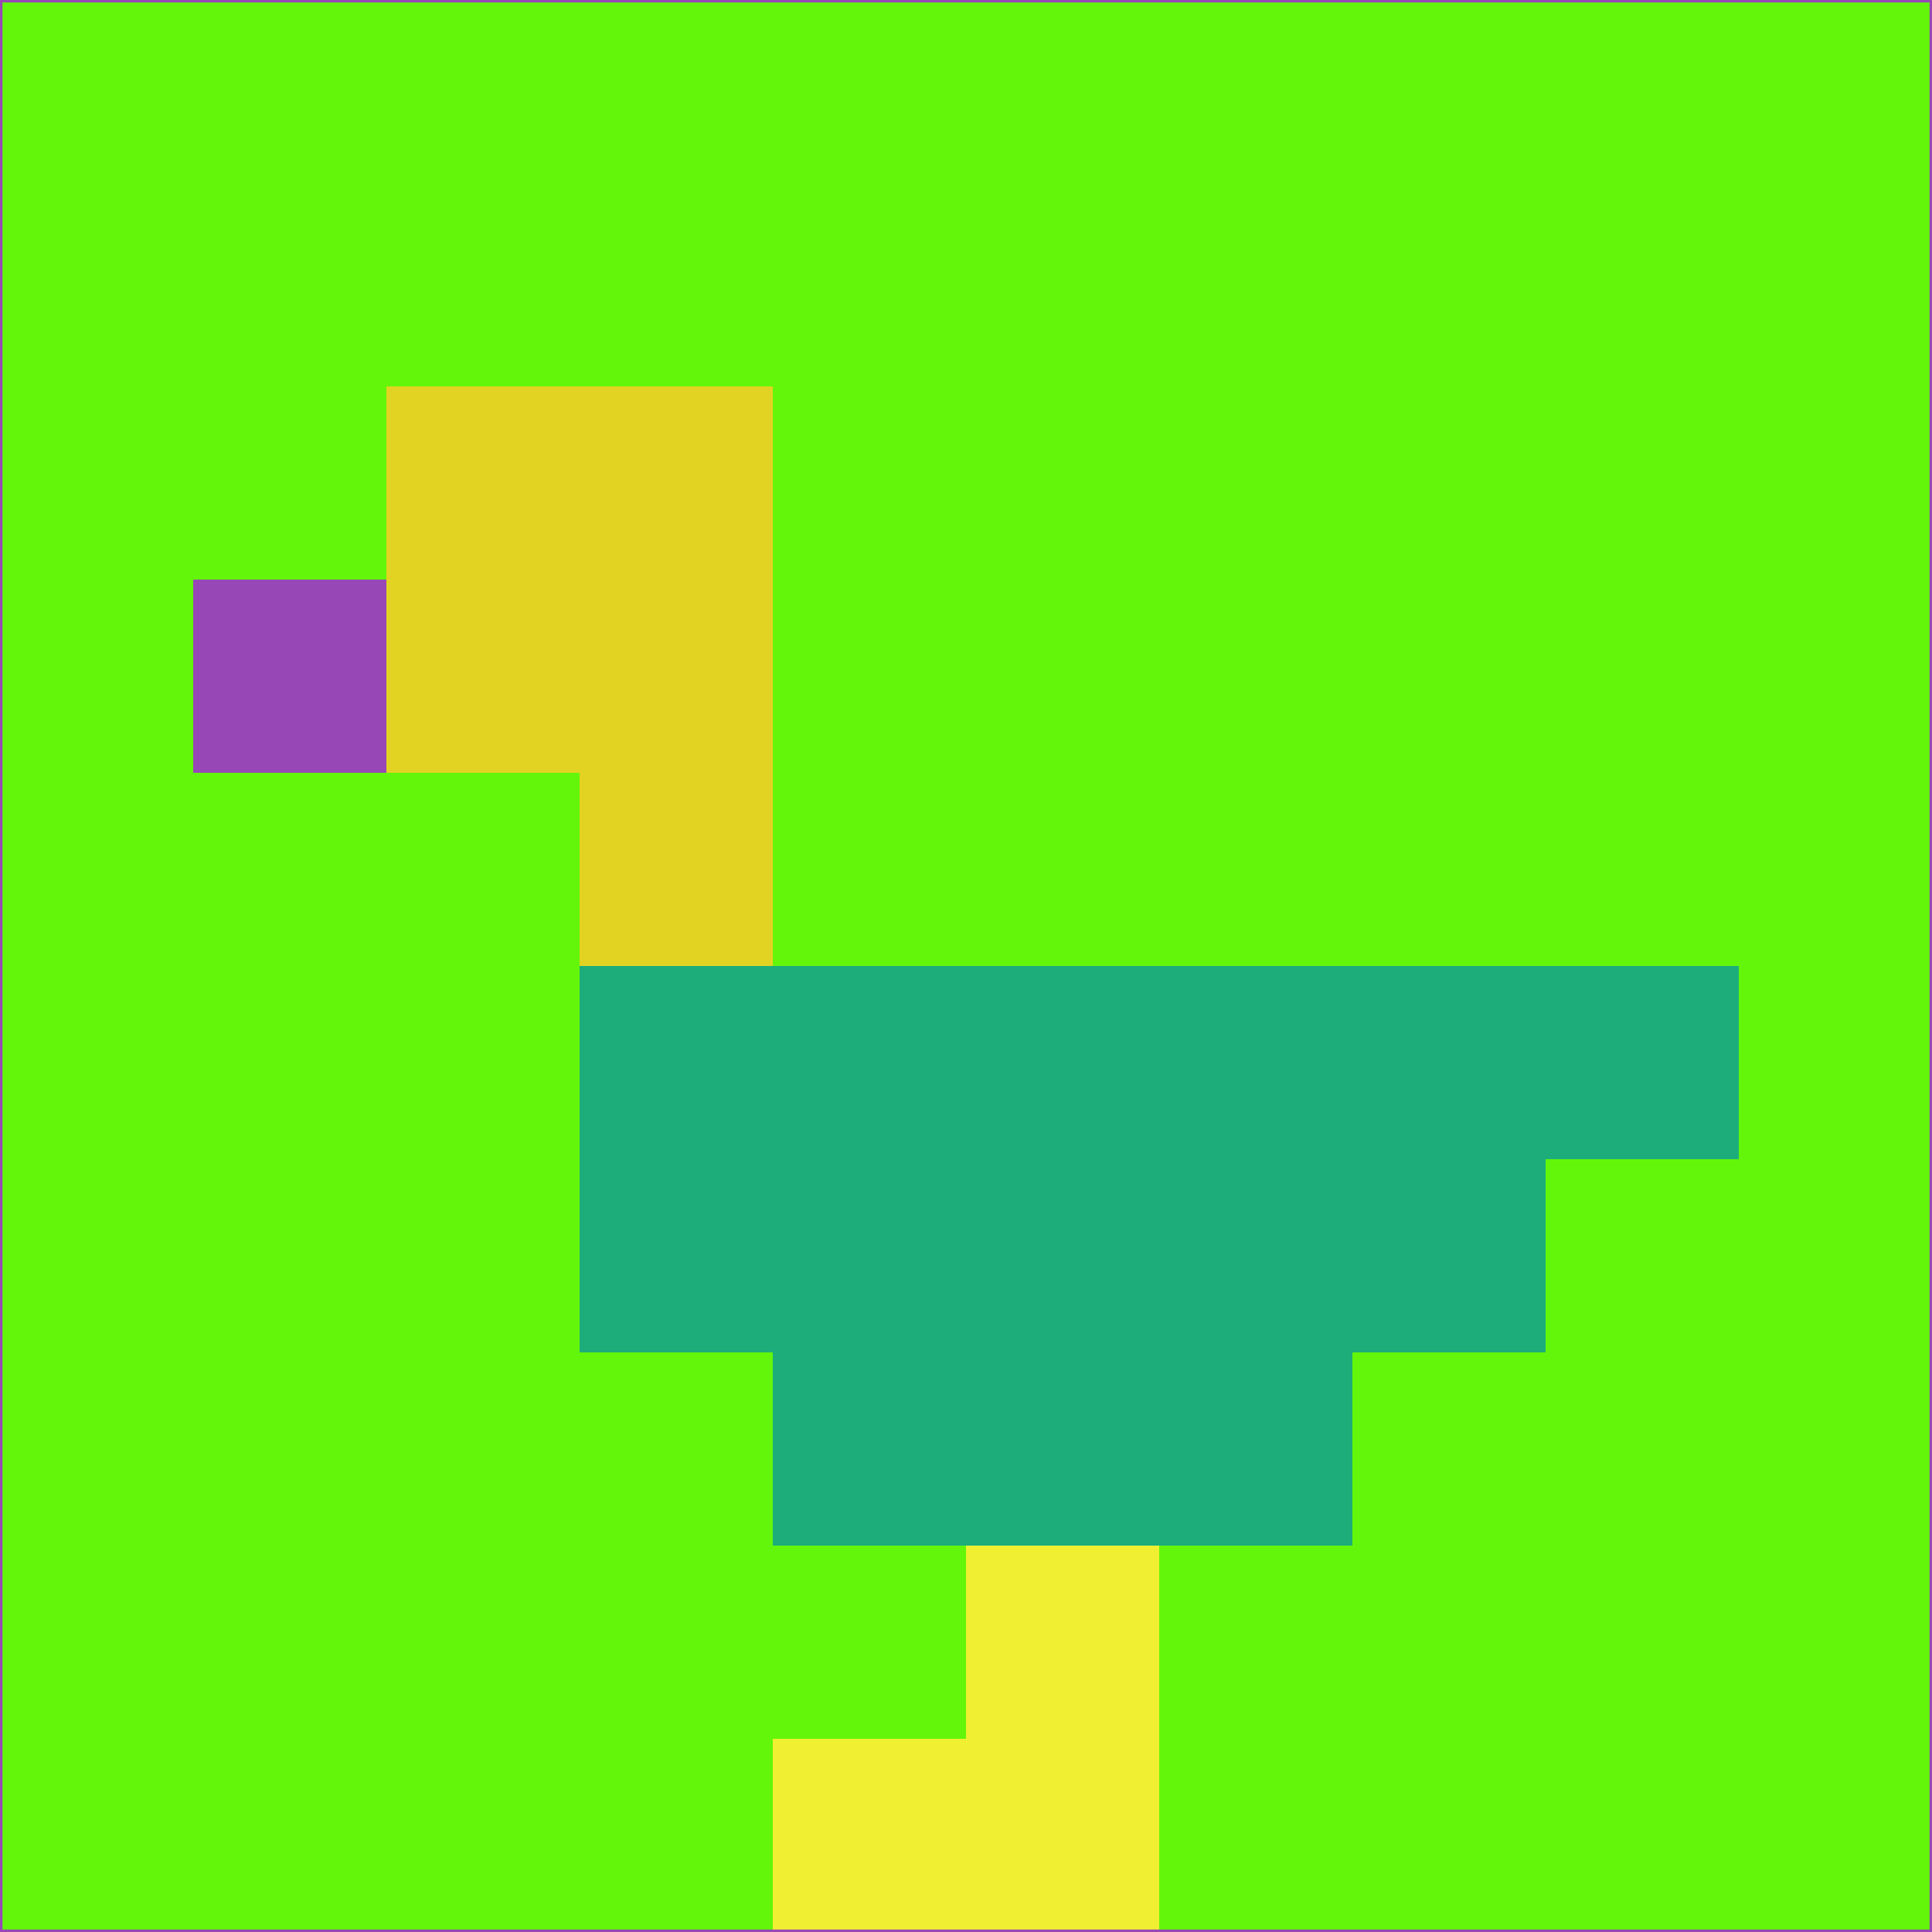 <svg xmlns="http://www.w3.org/2000/svg" version="1.1" width="785" height="785">
  <title>'goose-pfp-694263' by Dmitri Cherniak (Cyberpunk Edition)</title>
  <desc>
    seed=324191
    backgroundColor=#63f60a
    padding=20
    innerPadding=0
    timeout=500
    dimension=1
    border=false
    Save=function(){return n.handleSave()}
    frame=12

    Rendered at 2024-09-15T22:37:00.887Z
    Generated in 1ms
    Modified for Cyberpunk theme with new color scheme
  </desc>
  <defs/>
  <rect width="100%" height="100%" fill="#63f60a"/>
  <g>
    <g id="0-0">
      <rect x="0" y="0" height="785" width="785" fill="#63f60a"/>
      <g>
        <!-- Neon blue -->
        <rect id="0-0-2-2-2-2" x="157" y="157" width="157" height="157" fill="#e2d322"/>
        <rect id="0-0-3-2-1-4" x="235.5" y="157" width="78.5" height="314" fill="#e2d322"/>
        <!-- Electric purple -->
        <rect id="0-0-4-5-5-1" x="314" y="392.5" width="392.5" height="78.5" fill="#1cad7b"/>
        <rect id="0-0-3-5-5-2" x="235.5" y="392.5" width="392.5" height="157" fill="#1cad7b"/>
        <rect id="0-0-4-5-3-3" x="314" y="392.5" width="235.5" height="235.5" fill="#1cad7b"/>
        <!-- Neon pink -->
        <rect id="0-0-1-3-1-1" x="78.5" y="235.5" width="78.5" height="78.5" fill="#9747b6"/>
        <!-- Cyber yellow -->
        <rect id="0-0-5-8-1-2" x="392.5" y="628" width="78.5" height="157" fill="#f0ef32"/>
        <rect id="0-0-4-9-2-1" x="314" y="706.5" width="157" height="78.5" fill="#f0ef32"/>
      </g>
      <rect x="0" y="0" stroke="#9747b6" stroke-width="2" height="785" width="785" fill="none"/>
    </g>
  </g>
  <script xmlns=""/>
</svg>